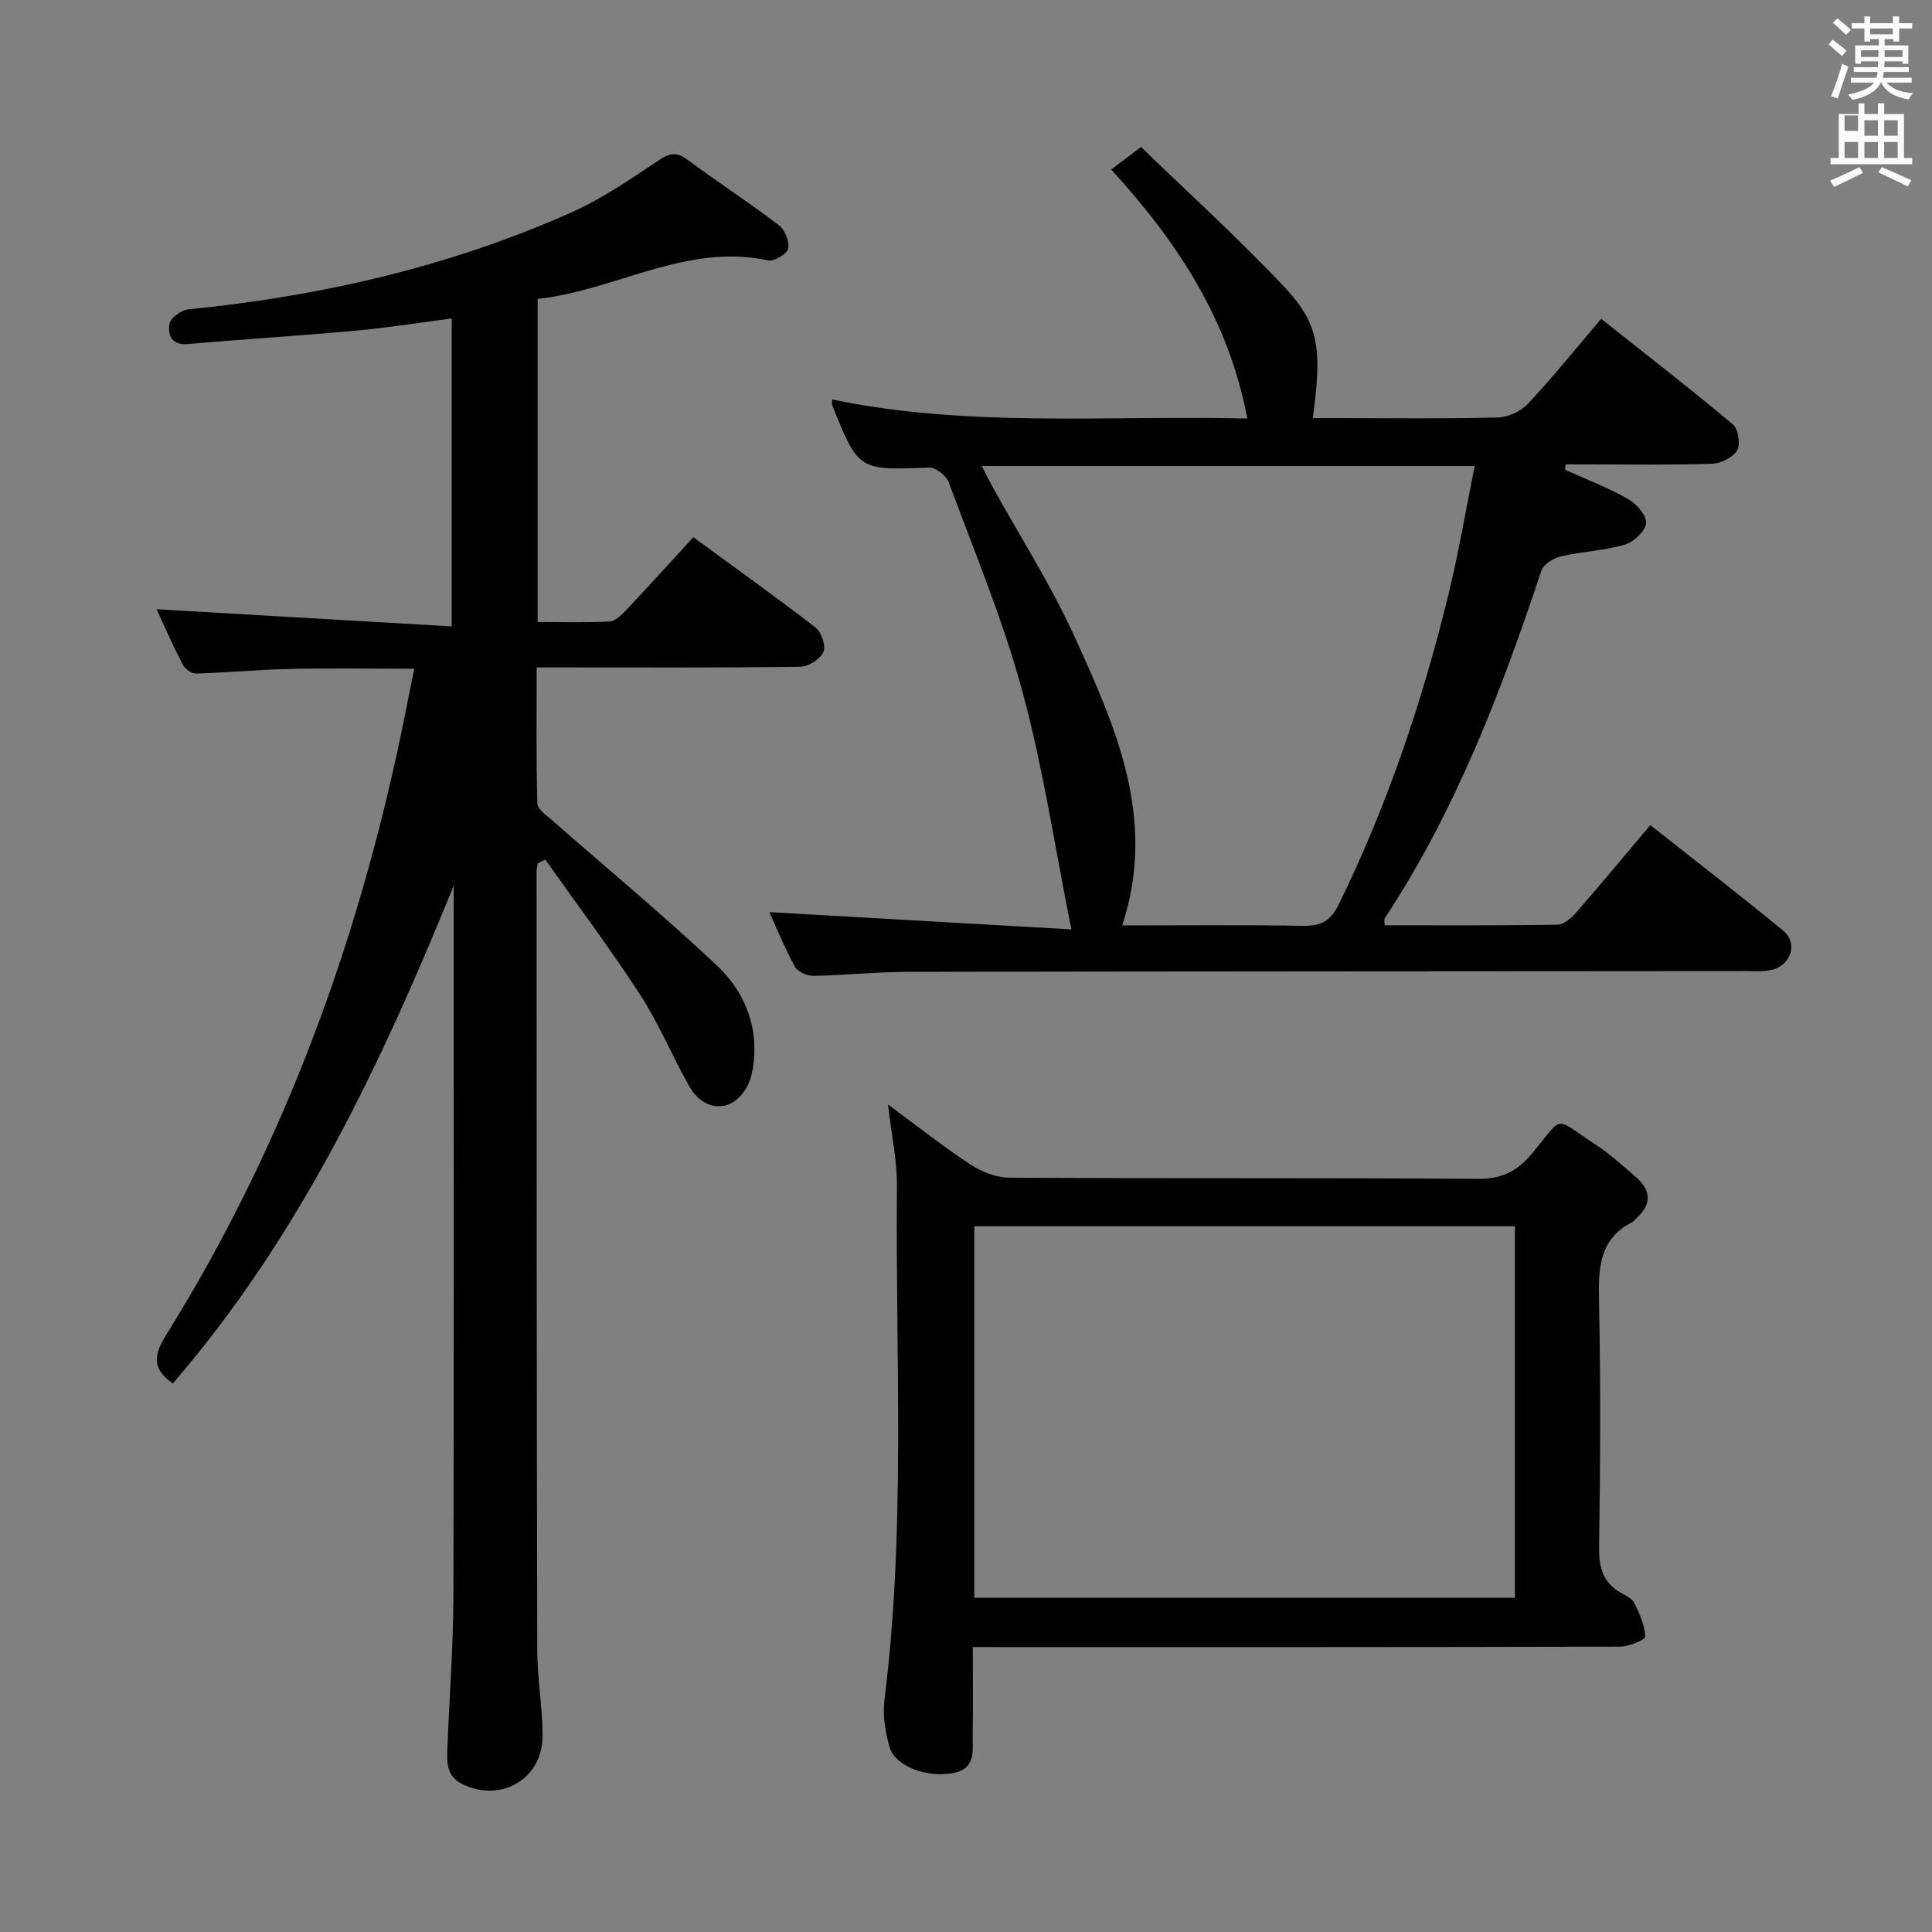 <svg enable-background="new 0 0 400 400" viewBox="0 0 400 400" xmlns="http://www.w3.org/2000/svg"><rect x="0" y="0" width="400" height="400" fill="#808080" stroke="none"/><path d="m378.6 9.2.8-1c.9.7 1.9 1.4 2.9 2.3l-.9 1.1c-1.1-.9-2-1.7-2.8-2.4zm.5 10.7c.9-2.1 1.6-4.3 2.3-6.7.4.2.8.4 1.3.6-.7 2.1-1.5 4.3-2.2 6.6zm.4-15.2.9-.9c1 .8 2 1.6 2.8 2.4l-1 1c-1-.9-1.9-1.8-2.7-2.5zm12.5-1.3h1.2v1.4h2.7v1.1h-2.7v2.7h-1.2v-.5h-1.8v1.3h4.9v3.8h-1.2v-.5h-3.7c0 .4-.1.9-.1 1.2h5.1v1h-5.2c0 .5-.1.9-.2 1.2h6v1h-5.2c1.1 1.3 2.9 2 5.5 2.2-.4.4-.7.8-.9 1.3-2.9-.5-4.8-1.6-5.7-3.5h-.1c-.8 1.7-2.7 2.9-5.9 3.6-.2-.4-.6-.8-.9-1.1 2.8-.6 4.6-1.4 5.4-2.5h-4.8v-1h5.3c.1-.3.2-.7.2-1.2h-4.9v-1h5c0-.4 0-.8.1-1.2h-3.6v.5h-1.2v-3.8h4.9v-1.3h-1.8v.5h-1.2v-2.7h-2.6v-1.1h2.6v-1.4h1.2v1.4h4.7v-1.4zm-6.7 8.4h3.6c0-.4 0-.9 0-1.4h-3.6zm1.9-4.7h4.7v-1.2h-4.7zm6.7 3.3h-3.7v1.4h3.7z" fill="#fafbfa"/><path d="m384.7 21.4h1.3v2.2h2.8v-2.2h1.3v2.2h4.1v9.1h1.7v1.3h-16.9v-1.3h1.7v-9.1h4.1v-2.2zm.3 13.2.7 1.2c-1.8.9-3.8 1.9-6 2.9-.2-.4-.5-.8-.8-1.3 2.4-1 4.4-2 6.1-2.8zm-3.1-7.5h2.8v-3.2h-2.8v4.2zm0 5.6h2.8v-3.3h-2.8zm4.1-4.6h2.8v-3.2h-2.8zm0 4.6h2.8v-3.3h-2.8zm3.6 1.9c2.1.9 4.1 1.8 6.1 2.7l-.7 1.3c-2.2-1.1-4.2-2-6.1-2.9zm3.3-9.7h-2.8v3.2h2.8zm-2.8 7.8h2.8v-3.3h-2.8z" fill="#fafbfa"/><g fill="#010000"><path d="m93.93 183.38c-15.06 37.04-31.92 72.65-58.15 103.06-4.06-2.85-4.17-5.58-1.49-9.88 24.83-39.79 40.5-83.16 49.65-129.01.58-2.89 1.16-5.77 1.83-9.1-8.85 0-17.28-.14-25.71.04-6.48.14-12.95.77-19.43.96-.93.03-2.32-.92-2.77-1.79-2.05-3.97-3.85-8.08-5.45-11.52 20.13 1.17 40.39 2.35 61.11 3.55 0-21.95 0-42.66 0-63.76-6.68.87-13.2 1.92-19.77 2.52-11.58 1.06-23.2 1.76-34.78 2.78-3.46.31-4.29-1.86-3.87-4.2.22-1.22 2.41-2.83 3.84-2.97 27.46-2.74 54.07-8.82 79.31-20.06 6.31-2.81 12.14-6.82 17.92-10.67 2.26-1.5 3.71-2.06 6.06-.33 6.28 4.64 12.84 8.92 19.06 13.65 1.24.94 2.19 3.39 1.88 4.85-.23 1.1-2.9 2.67-4.14 2.41-17-3.64-31.56 6.22-47.72 7.98v66.89c5.03 0 9.98.16 14.9-.11 1.22-.07 2.52-1.4 3.5-2.43 4.56-4.84 9.03-9.77 13.84-15.01 8.56 6.27 17.06 12.33 25.32 18.71 1.21.94 2.16 3.8 1.6 5.05-.66 1.47-3.07 3.03-4.75 3.05-16.16.23-32.33.14-48.5.14-1.8 0-3.61 0-6.11 0 0 9.65-.11 18.91.14 28.16.03 1.19 1.87 2.45 3.05 3.48 11.37 9.98 23.03 19.65 34.05 30 5.43 5.1 8.51 11.91 7.72 19.79-.18 1.79-.53 3.7-1.35 5.26-2.93 5.58-8.92 5.57-12.08-.07-3.5-6.24-6.26-12.93-10.14-18.91-6.19-9.53-13.03-18.63-19.6-27.92-.53.26-1.05.52-1.58.78-.08.58-.23 1.17-.23 1.75.02 53.66.02 107.33.14 160.99.01 5.97 1.09 11.93 1.1 17.9.02 8.89-8.55 13.89-16.55 10.02-3.46-1.67-3.26-4.71-3.14-7.72.4-10.31 1.2-20.61 1.23-30.92.13-48.16.06-96.33.06-144.49 0-.96 0-1.93 0-2.9z"/><path d="m324.01 97.25c4.36 1.97 8.87 3.69 13.02 6.04 1.75.99 3.91 3.41 3.78 5.01-.13 1.65-2.58 3.93-4.43 4.47-4.27 1.24-8.83 1.4-13.18 2.41-1.54.36-3.62 1.62-4.06 2.94-8.37 25.12-17.76 49.75-32.46 72.01-.14.21-.02.58-.02 1.44 11.92 0 23.87.08 35.81-.12 1.33-.02 2.9-1.42 3.9-2.57 5.03-5.77 9.92-11.67 15.31-18.05 9.2 7.28 18.5 14.43 27.54 21.88 3.06 2.52 1.62 7.09-2.33 8.07-1.74.43-3.64.27-5.47.27-57.83.05-115.66.05-173.49.16-6.48.01-12.95.72-19.44.83-1.33.02-3.32-.81-3.9-1.86-2.14-3.9-3.81-8.05-5.3-11.33 20.32 1.16 40.78 2.33 62.53 3.57-3.5-17.44-5.9-33.68-10.18-49.41-3.99-14.68-9.91-28.84-15.21-43.14-.51-1.39-2.7-3.13-4.05-3.07-14.63.57-14.63.66-20.08-12.9-.06-.14-.01-.33-.01-1.2 28.29 5.9 56.83 3.26 85.95 3.95-3.86-20.54-14.53-36.62-28.18-51.56 1.87-1.41 3.55-2.68 6.18-4.66 9.97 9.67 20.21 18.93 29.64 28.95 7.27 7.73 7.86 12.85 5.92 27.19h5.8c10.83 0 21.67.16 32.49-.13 2.15-.06 4.81-1.3 6.29-2.88 5.11-5.45 9.8-11.29 15.13-17.55 9.24 7.33 18.39 14.42 27.26 21.85 1.12.94 1.62 4.13.89 5.38-.87 1.48-3.37 2.71-5.21 2.77-8.49.29-16.99.14-25.49.14-1.6 0-3.21 0-4.81 0-.03.38-.09.74-.14 1.1zm-120.74-.77c.87 1.7 1.5 2.99 2.19 4.25 5.71 10.32 12.11 20.32 16.99 31.02 8.57 18.81 17.13 37.9 9.89 59.85 12.65 0 25.11-.13 37.57.08 3.66.06 5.63-1.08 7.27-4.43 10.05-20.53 17.31-42.03 22.71-64.18 2.1-8.63 3.58-17.41 5.43-26.59-34.49 0-68 0-102.05 0z"/><path d="m201.41 341c0 6.33.06 12.29-.02 18.24-.05 3.22.72 6.97-4.04 7.85-5.51 1.02-12.04-1.38-13.2-5.45-.89-3.12-1.42-6.61-1.02-9.8 4.42-35.33 2.25-70.82 2.57-106.24.05-5.37-1.14-10.74-1.85-16.92 6.09 4.48 11.4 8.7 17.06 12.41 2.32 1.52 5.36 2.72 8.08 2.74 32.31.19 64.63 0 96.95.24 5.02.04 8.19-1.56 11.33-5.35 6.71-8.1 4.26-7.45 13.06-1.76 2.91 1.88 5.5 4.3 8.16 6.55 3.33 2.81 3.65 5.77.23 8.79-.25.22-.43.55-.71.69-6.95 3.49-7.09 9.56-6.95 16.33.35 16.98.26 33.98.02 50.97-.06 4.24.77 7.42 4.6 9.53 1.01.56 2.27 1.19 2.72 2.12 1.06 2.19 2.14 4.57 2.22 6.91.02.66-3.39 2.06-5.23 2.07-42.48.12-84.95.09-127.43.09-1.98-.01-3.95-.01-6.55-.01zm112.23-10.2c0-25.93 0-51.46 0-76.92-37.54 0-74.72 0-111.92 0v76.92z"/></g></svg>